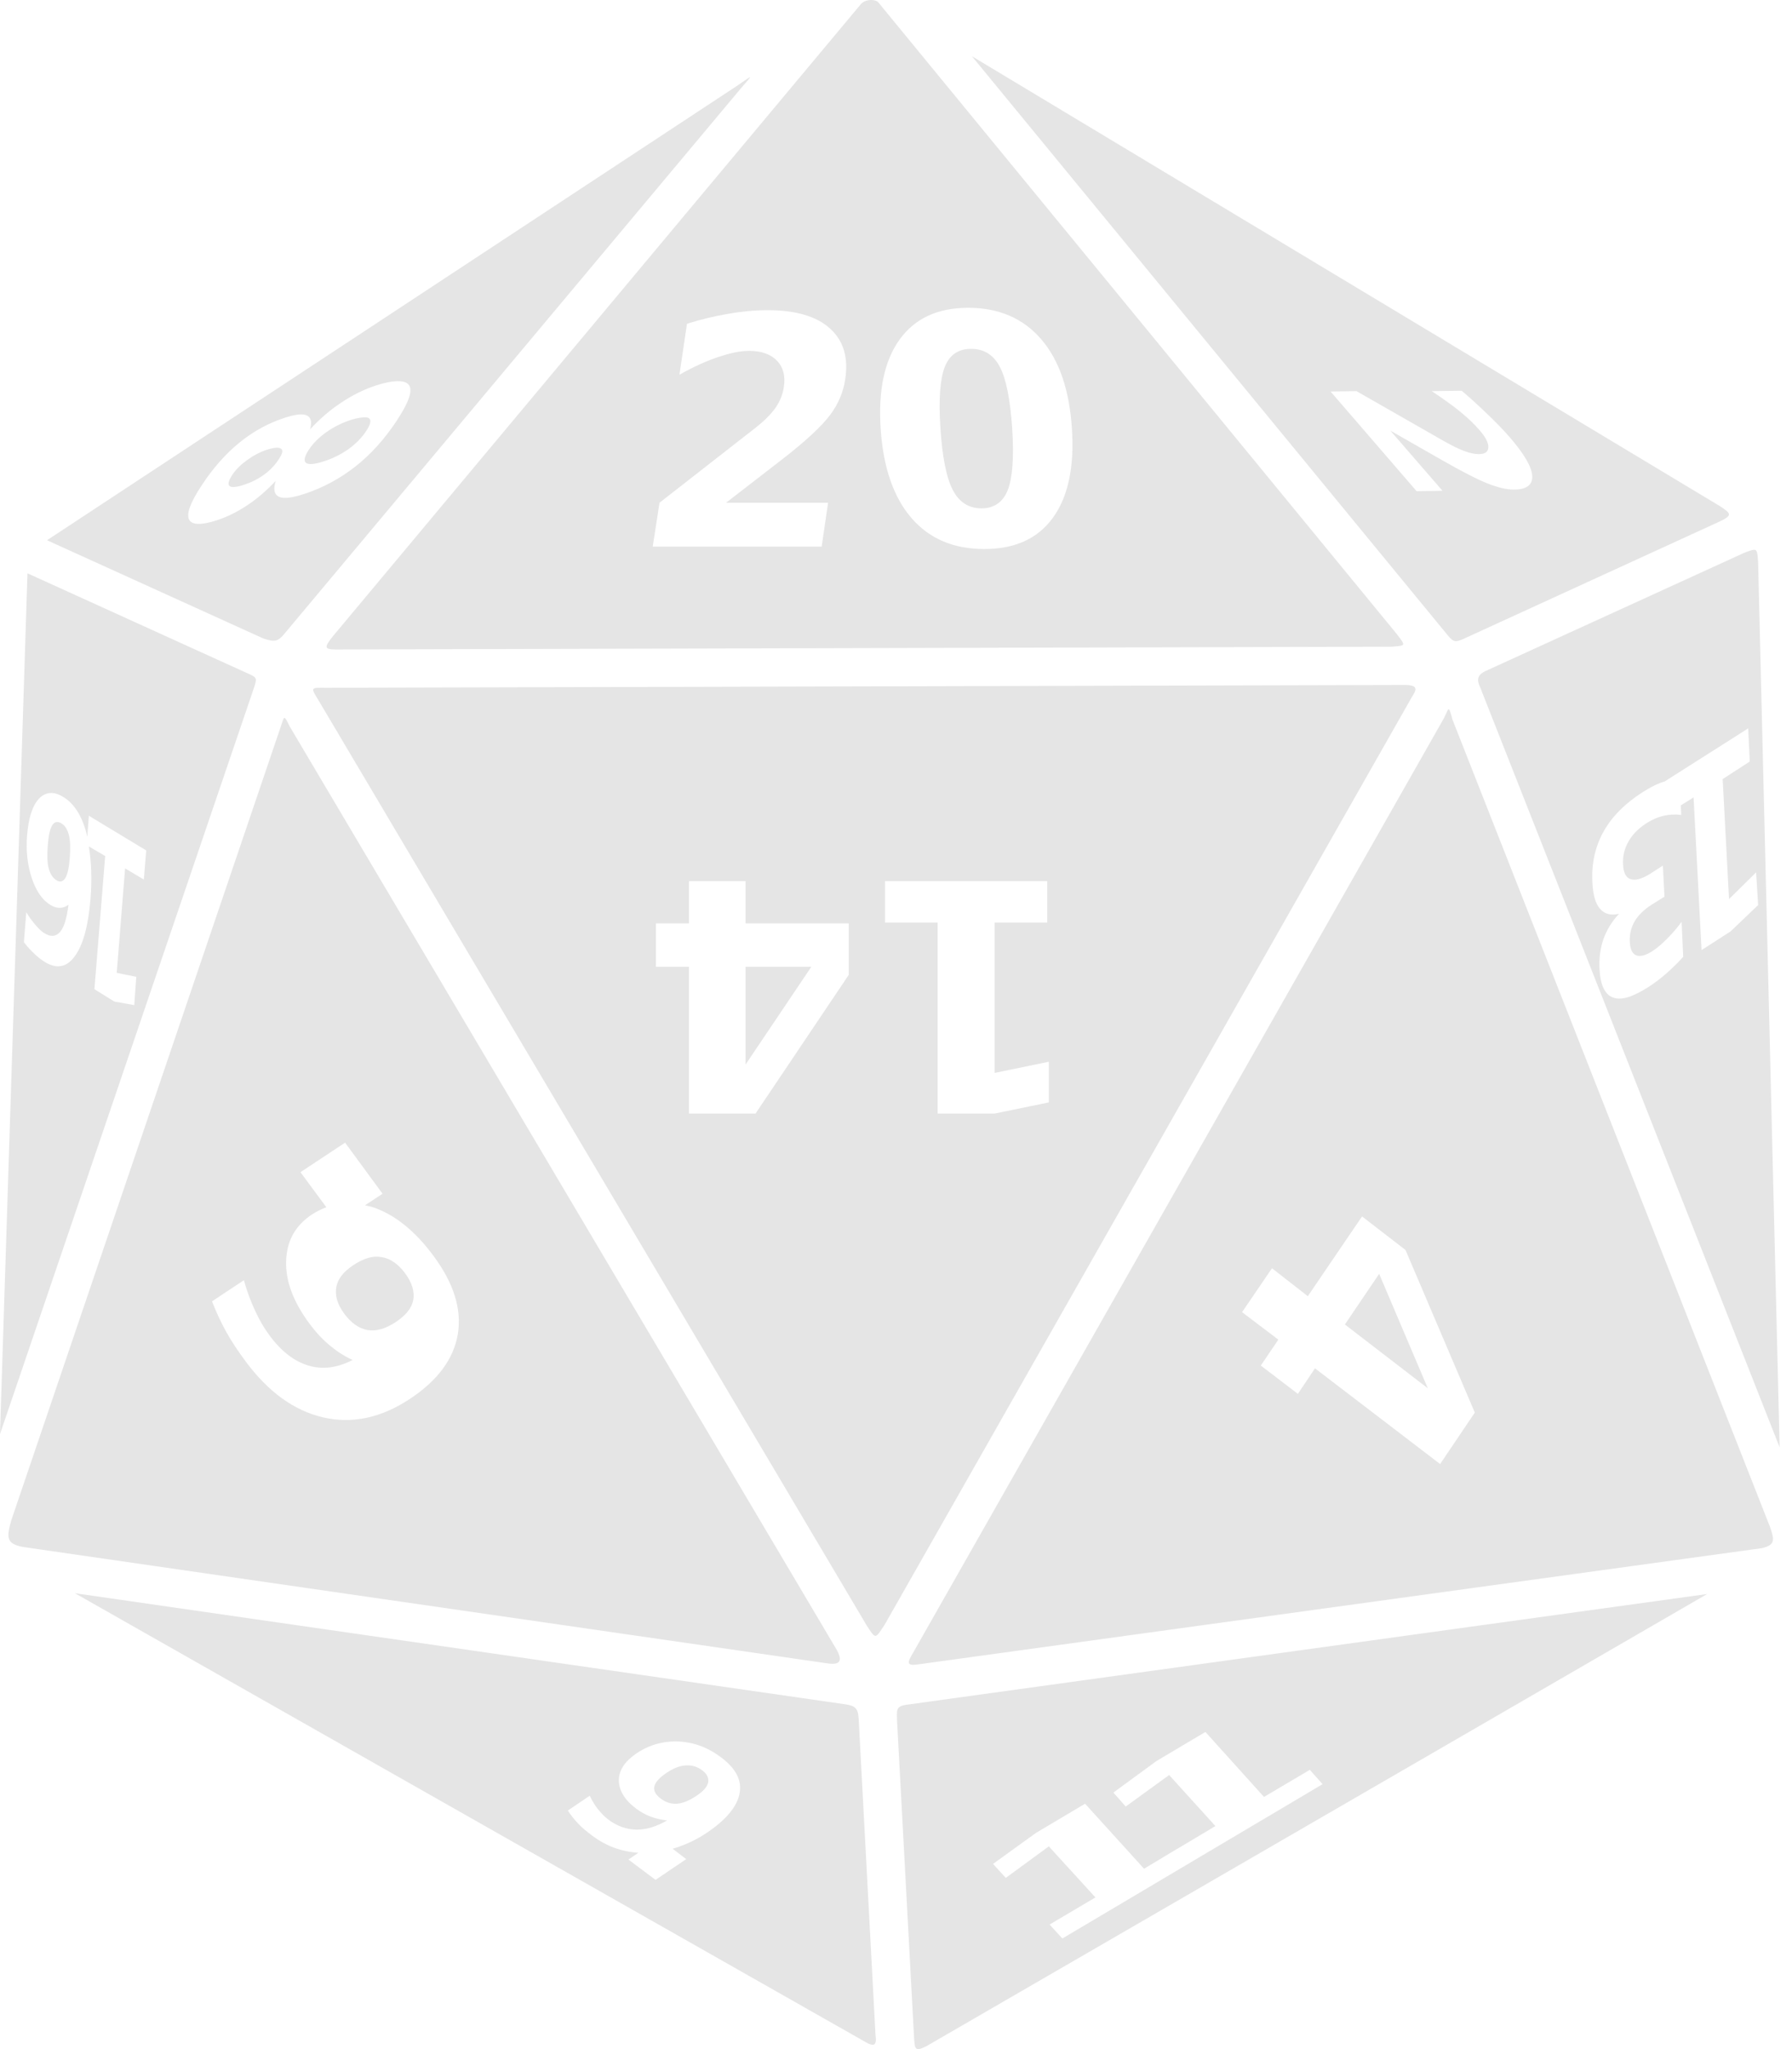 <svg width="42" height="48" viewBox="0 0 42 48" fill="none" xmlns="http://www.w3.org/2000/svg">
<path d="M20.407 0C20.32 0.003 20.219 0.035 20.164 0.112L7.808 14.897C7.602 15.154 7.588 15.212 7.864 15.214L32.614 15.149C32.954 15.121 32.955 15.138 32.735 14.85L20.594 0.066C20.569 0.026 20.494 -0.002 20.407 0ZM22.779 1.317L33.921 14.869C34.071 15.05 34.107 15.06 34.37 14.934L40.244 12.244C40.629 12.071 40.576 12.035 40.319 11.861L22.779 1.317ZM17.577 1.812C17.572 1.801 17.481 1.869 17.278 2.008L1.102 12.655L6.164 14.953C6.428 15.04 6.507 15.044 6.678 14.831L17.353 2.083C17.503 1.909 17.582 1.823 17.577 1.812ZM22.695 7.21C23.41 7.21 23.983 7.457 24.404 7.948C24.826 8.437 25.064 9.135 25.123 10.04C25.183 10.943 25.032 11.641 24.675 12.132C24.318 12.621 23.784 12.861 23.069 12.861C22.351 12.861 21.781 12.621 21.36 12.132C20.938 11.641 20.7 10.943 20.64 10.04C20.581 9.135 20.732 8.437 21.089 7.948C21.445 7.457 21.978 7.21 22.695 7.21ZM17.997 7.266C18.649 7.266 19.138 7.409 19.454 7.696C19.773 7.983 19.887 8.378 19.809 8.891C19.764 9.188 19.647 9.465 19.454 9.723C19.262 9.978 18.89 10.329 18.334 10.759L17.017 11.777H19.408L19.258 12.805H15.298L15.457 11.777L17.708 10.021C17.91 9.861 18.066 9.708 18.175 9.554C18.283 9.401 18.346 9.234 18.371 9.069C18.41 8.813 18.361 8.608 18.212 8.452C18.066 8.297 17.843 8.219 17.558 8.219C17.339 8.219 17.095 8.274 16.82 8.368C16.546 8.461 16.249 8.594 15.924 8.779L16.101 7.584C16.433 7.479 16.756 7.404 17.073 7.35C17.39 7.294 17.701 7.266 17.997 7.266ZM22.761 8.172C22.459 8.172 22.255 8.313 22.144 8.593C22.034 8.87 21.996 9.35 22.041 10.031C22.087 10.719 22.183 11.196 22.331 11.478C22.478 11.761 22.702 11.908 23.003 11.908C23.302 11.908 23.509 11.761 23.62 11.478C23.73 11.196 23.768 10.719 23.723 10.031C23.677 9.35 23.58 8.87 23.433 8.593C23.288 8.313 23.062 8.172 22.761 8.172ZM9.33 8.929C9.46 8.929 9.551 8.961 9.592 9.031C9.673 9.171 9.57 9.444 9.293 9.863C9.015 10.283 8.695 10.64 8.331 10.927C7.966 11.214 7.562 11.43 7.126 11.572C6.843 11.664 6.649 11.688 6.538 11.637C6.426 11.585 6.4 11.456 6.463 11.264C6.252 11.486 6.033 11.679 5.8 11.833C5.567 11.987 5.33 12.107 5.081 12.188C4.71 12.309 4.486 12.3 4.427 12.16C4.367 12.02 4.474 11.751 4.735 11.357C4.994 10.966 5.284 10.634 5.613 10.367C5.94 10.101 6.296 9.91 6.668 9.788C6.918 9.707 7.092 9.685 7.191 9.732C7.292 9.777 7.316 9.889 7.266 10.059C7.494 9.812 7.735 9.605 7.995 9.433C8.254 9.26 8.525 9.124 8.807 9.031C9.025 8.96 9.201 8.929 9.33 8.929V8.929ZM34.258 9.153C34.48 9.339 34.685 9.531 34.874 9.713C35.064 9.895 35.236 10.071 35.388 10.246C35.719 10.63 35.896 10.929 35.911 11.142C35.927 11.357 35.782 11.467 35.481 11.469C35.307 11.469 35.103 11.418 34.874 11.329C34.646 11.24 34.284 11.057 33.781 10.769L32.586 10.087L33.809 11.497L33.202 11.506L31.185 9.171L31.792 9.162L33.837 10.33C34.022 10.434 34.18 10.514 34.313 10.563C34.447 10.613 34.562 10.639 34.659 10.638C34.809 10.638 34.88 10.582 34.883 10.479C34.888 10.378 34.823 10.245 34.678 10.078C34.566 9.948 34.418 9.801 34.229 9.648C34.043 9.495 33.816 9.336 33.557 9.162L34.258 9.153V9.153ZM8.499 9.779C8.43 9.785 8.336 9.8 8.228 9.835C8.01 9.906 7.817 10.005 7.649 10.124C7.479 10.244 7.34 10.381 7.238 10.535C7.135 10.691 7.112 10.797 7.173 10.843C7.233 10.889 7.377 10.876 7.593 10.806C7.809 10.736 8.001 10.638 8.172 10.517C8.341 10.396 8.48 10.252 8.583 10.096C8.685 9.942 8.708 9.842 8.648 9.797C8.618 9.775 8.568 9.772 8.499 9.779V9.779ZM6.472 10.488C6.417 10.493 6.345 10.507 6.257 10.535C6.083 10.592 5.93 10.677 5.791 10.778C5.649 10.879 5.531 10.994 5.445 11.123C5.357 11.256 5.333 11.344 5.38 11.385C5.427 11.425 5.543 11.413 5.716 11.357C5.89 11.3 6.042 11.225 6.183 11.123C6.325 11.021 6.44 10.901 6.528 10.768C6.614 10.639 6.641 10.556 6.594 10.516C6.57 10.496 6.528 10.484 6.472 10.488V10.488ZM41.103 12.879C41.053 12.883 40.974 12.912 40.851 12.963L34.818 15.719C34.604 15.816 34.617 15.947 34.696 16.111L41.71 33.903L41.206 13.178C41.191 12.952 41.187 12.873 41.103 12.879ZM0.644 13.43L0 33.594L5.94 16.148C6.028 15.891 6.026 15.877 5.847 15.793L0.644 13.43ZM32.941 16.046L7.63 16.111C7.269 16.105 7.284 16.106 7.462 16.4L20.314 38.078C20.53 38.408 20.507 38.398 20.734 38.059L33.081 16.345C33.189 16.172 33.266 16.051 32.941 16.046V16.046ZM33.949 16.615C33.926 16.625 33.901 16.713 33.828 16.849L21.397 38.722C21.261 38.953 21.229 39.036 21.556 38.983L41.29 36.266C41.603 36.194 41.594 36.082 41.486 35.771L34.043 16.858C33.993 16.677 33.973 16.605 33.949 16.615ZM6.659 16.821C6.635 16.838 6.613 16.93 6.566 17.064L0.262 35.621C0.154 36.015 0.142 36.163 0.542 36.238L19.398 38.965C19.755 39.018 19.709 38.839 19.622 38.666L6.79 17.017C6.709 16.853 6.683 16.803 6.659 16.821ZM40.973 17.064L41.01 17.839L40.375 18.25L40.524 21.061L41.159 20.435L41.206 21.201L40.562 21.817L39.88 22.256L39.693 18.679L39.394 18.866L39.404 19.09C39.264 19.071 39.127 19.079 38.992 19.109C38.857 19.141 38.728 19.195 38.6 19.277C38.41 19.398 38.266 19.539 38.171 19.706C38.074 19.874 38.03 20.056 38.04 20.248C38.05 20.446 38.108 20.559 38.217 20.594C38.326 20.631 38.481 20.591 38.684 20.463L38.974 20.276L39.011 21.005L38.712 21.191C38.532 21.306 38.395 21.44 38.311 21.584C38.227 21.729 38.189 21.889 38.199 22.069C38.207 22.236 38.258 22.341 38.348 22.378C38.439 22.414 38.565 22.384 38.722 22.284C38.837 22.211 38.951 22.111 39.067 21.995C39.183 21.879 39.3 21.747 39.413 21.593L39.45 22.415C39.312 22.567 39.177 22.697 39.039 22.817C38.901 22.936 38.763 23.039 38.628 23.125C38.266 23.355 37.995 23.44 37.806 23.367C37.616 23.298 37.508 23.077 37.489 22.704C37.476 22.45 37.505 22.212 37.582 21.995C37.66 21.779 37.782 21.579 37.947 21.406C37.755 21.45 37.605 21.412 37.498 21.285C37.39 21.161 37.336 20.958 37.321 20.668C37.299 20.237 37.382 19.842 37.582 19.482C37.782 19.124 38.092 18.816 38.498 18.558C38.641 18.467 38.781 18.388 38.927 18.334C38.957 18.322 38.99 18.316 39.02 18.305L39.03 18.296L40.972 17.063L40.973 17.064ZM1.177 18.576C1.272 18.57 1.372 18.601 1.485 18.67C1.734 18.821 1.917 19.104 2.027 19.52C2.034 19.546 2.039 19.577 2.045 19.604L2.083 19.109L3.427 19.921L3.371 20.603L2.932 20.342L2.736 22.789L3.194 22.882L3.147 23.545L2.68 23.461L2.213 23.172L2.465 20.052L2.083 19.828C2.14 20.186 2.159 20.598 2.12 21.07C2.068 21.698 1.945 22.135 1.756 22.396C1.566 22.659 1.334 22.705 1.055 22.537C0.967 22.483 0.884 22.418 0.803 22.34C0.722 22.263 0.637 22.173 0.56 22.07L0.616 21.369C0.691 21.495 0.771 21.598 0.84 21.677C0.909 21.758 0.977 21.823 1.046 21.864C1.193 21.953 1.314 21.94 1.41 21.827C1.506 21.715 1.566 21.502 1.606 21.192C1.543 21.24 1.479 21.265 1.41 21.266C1.341 21.269 1.264 21.248 1.186 21.201C0.99 21.082 0.848 20.875 0.747 20.575C0.645 20.275 0.605 19.935 0.635 19.567C0.668 19.159 0.76 18.872 0.915 18.707C0.992 18.626 1.081 18.583 1.177 18.576H1.177ZM1.317 19.258C1.282 19.266 1.249 19.291 1.223 19.333C1.171 19.419 1.139 19.568 1.121 19.791C1.103 20.013 1.105 20.196 1.139 20.332C1.173 20.47 1.239 20.569 1.326 20.622C1.413 20.674 1.479 20.651 1.532 20.566C1.583 20.482 1.616 20.33 1.634 20.108C1.653 19.886 1.649 19.704 1.616 19.567C1.581 19.43 1.525 19.339 1.438 19.286C1.395 19.26 1.352 19.25 1.317 19.258L1.317 19.258ZM16.148 20.64H17.474V21.631H19.893V22.835L17.708 26.085H16.148V22.648H15.373V21.631H16.148V20.64ZM20.743 20.64H24.544V21.612H23.311V25.133L24.582 24.871V25.824L23.311 26.085H21.976V21.612H20.743V20.64ZM17.474 22.648V24.937L19.015 22.648H17.474ZM8.088 26.767L8.966 27.963L8.555 28.234C8.618 28.248 8.677 28.259 8.742 28.28C9.258 28.454 9.732 28.839 10.161 29.42C10.635 30.06 10.825 30.665 10.731 31.25C10.633 31.835 10.254 32.343 9.601 32.773C8.932 33.213 8.258 33.36 7.574 33.202C6.887 33.043 6.282 32.6 5.753 31.885C5.586 31.659 5.434 31.436 5.305 31.204C5.176 30.971 5.065 30.732 4.969 30.484L5.716 29.989C5.789 30.252 5.879 30.489 5.977 30.699C6.074 30.91 6.183 31.102 6.314 31.278C6.593 31.657 6.899 31.891 7.229 31.988C7.557 32.086 7.899 32.046 8.265 31.857C8.07 31.77 7.892 31.653 7.724 31.512C7.553 31.372 7.395 31.198 7.247 30.998C6.875 30.494 6.691 30.009 6.706 29.541C6.719 29.071 6.92 28.707 7.313 28.448C7.421 28.377 7.535 28.323 7.649 28.28L7.042 27.458L8.088 26.767ZM31.923 28.495L32.941 29.28L34.566 33.09L33.753 34.295L30.82 32.053L30.419 32.651L29.55 31.988L29.961 31.381L29.111 30.737L29.812 29.709L30.652 30.363L31.923 28.495ZM8.789 29.438C8.63 29.449 8.462 29.517 8.284 29.634C8.047 29.791 7.917 29.959 7.883 30.148C7.845 30.337 7.903 30.549 8.069 30.774C8.234 30.996 8.418 31.123 8.62 31.157C8.819 31.189 9.037 31.126 9.274 30.97C9.511 30.814 9.647 30.645 9.685 30.456C9.72 30.267 9.662 30.053 9.498 29.831C9.332 29.606 9.146 29.48 8.947 29.448C8.897 29.439 8.841 29.435 8.789 29.439V29.438ZM32.324 29.84L31.521 31.026L33.464 32.52L32.324 29.84ZM1.756 37.321L20.258 47.819C20.497 47.964 20.553 47.911 20.519 47.66L20.127 40.3C20.116 40.063 20.084 39.966 19.837 39.927L1.756 37.321ZM40.011 37.34L21.229 39.936C20.981 39.972 21.026 40.094 21.023 40.272L21.425 47.763C21.446 47.99 21.439 48.071 21.714 47.931L40.011 37.34ZM28.252 40.571L29.625 42.093L30.699 41.458L30.998 41.794L28.177 43.466L27.72 43.737L24.899 45.409L24.6 45.082L25.674 44.447L24.582 43.251L23.573 43.989L23.274 43.662L24.283 42.934L25.432 42.252L26.814 43.775L27.421 43.41L27.878 43.139L28.486 42.775L27.402 41.58L26.384 42.318L26.095 41.991L27.103 41.253L28.252 40.571ZM15.905 40.795C16.269 40.812 16.597 40.937 16.905 41.169C17.246 41.426 17.391 41.703 17.334 42.009C17.277 42.316 17.024 42.622 16.578 42.925C16.312 43.105 16.038 43.227 15.765 43.307L16.083 43.55L15.364 44.036L14.729 43.56L14.962 43.401C14.564 43.375 14.205 43.245 13.879 42.999C13.756 42.907 13.644 42.817 13.552 42.719C13.458 42.622 13.378 42.518 13.309 42.411L13.822 42.065C13.877 42.182 13.938 42.281 14.009 42.373C14.082 42.465 14.165 42.553 14.261 42.626C14.463 42.777 14.685 42.855 14.915 42.859C15.146 42.863 15.382 42.787 15.634 42.644C15.493 42.627 15.363 42.598 15.242 42.551C15.121 42.504 15.011 42.443 14.906 42.364C14.638 42.163 14.505 41.937 14.504 41.701C14.507 41.465 14.645 41.258 14.915 41.075C15.214 40.873 15.543 40.78 15.905 40.795ZM16.064 41.355C15.922 41.366 15.777 41.424 15.616 41.533C15.453 41.643 15.358 41.75 15.335 41.85C15.315 41.95 15.367 42.042 15.485 42.131C15.603 42.22 15.728 42.262 15.868 42.252C16.009 42.241 16.163 42.175 16.326 42.065C16.487 41.956 16.574 41.858 16.596 41.757C16.619 41.657 16.575 41.556 16.456 41.468C16.338 41.379 16.206 41.345 16.064 41.355Z" fill="#E5E5E5"/>
</svg>
